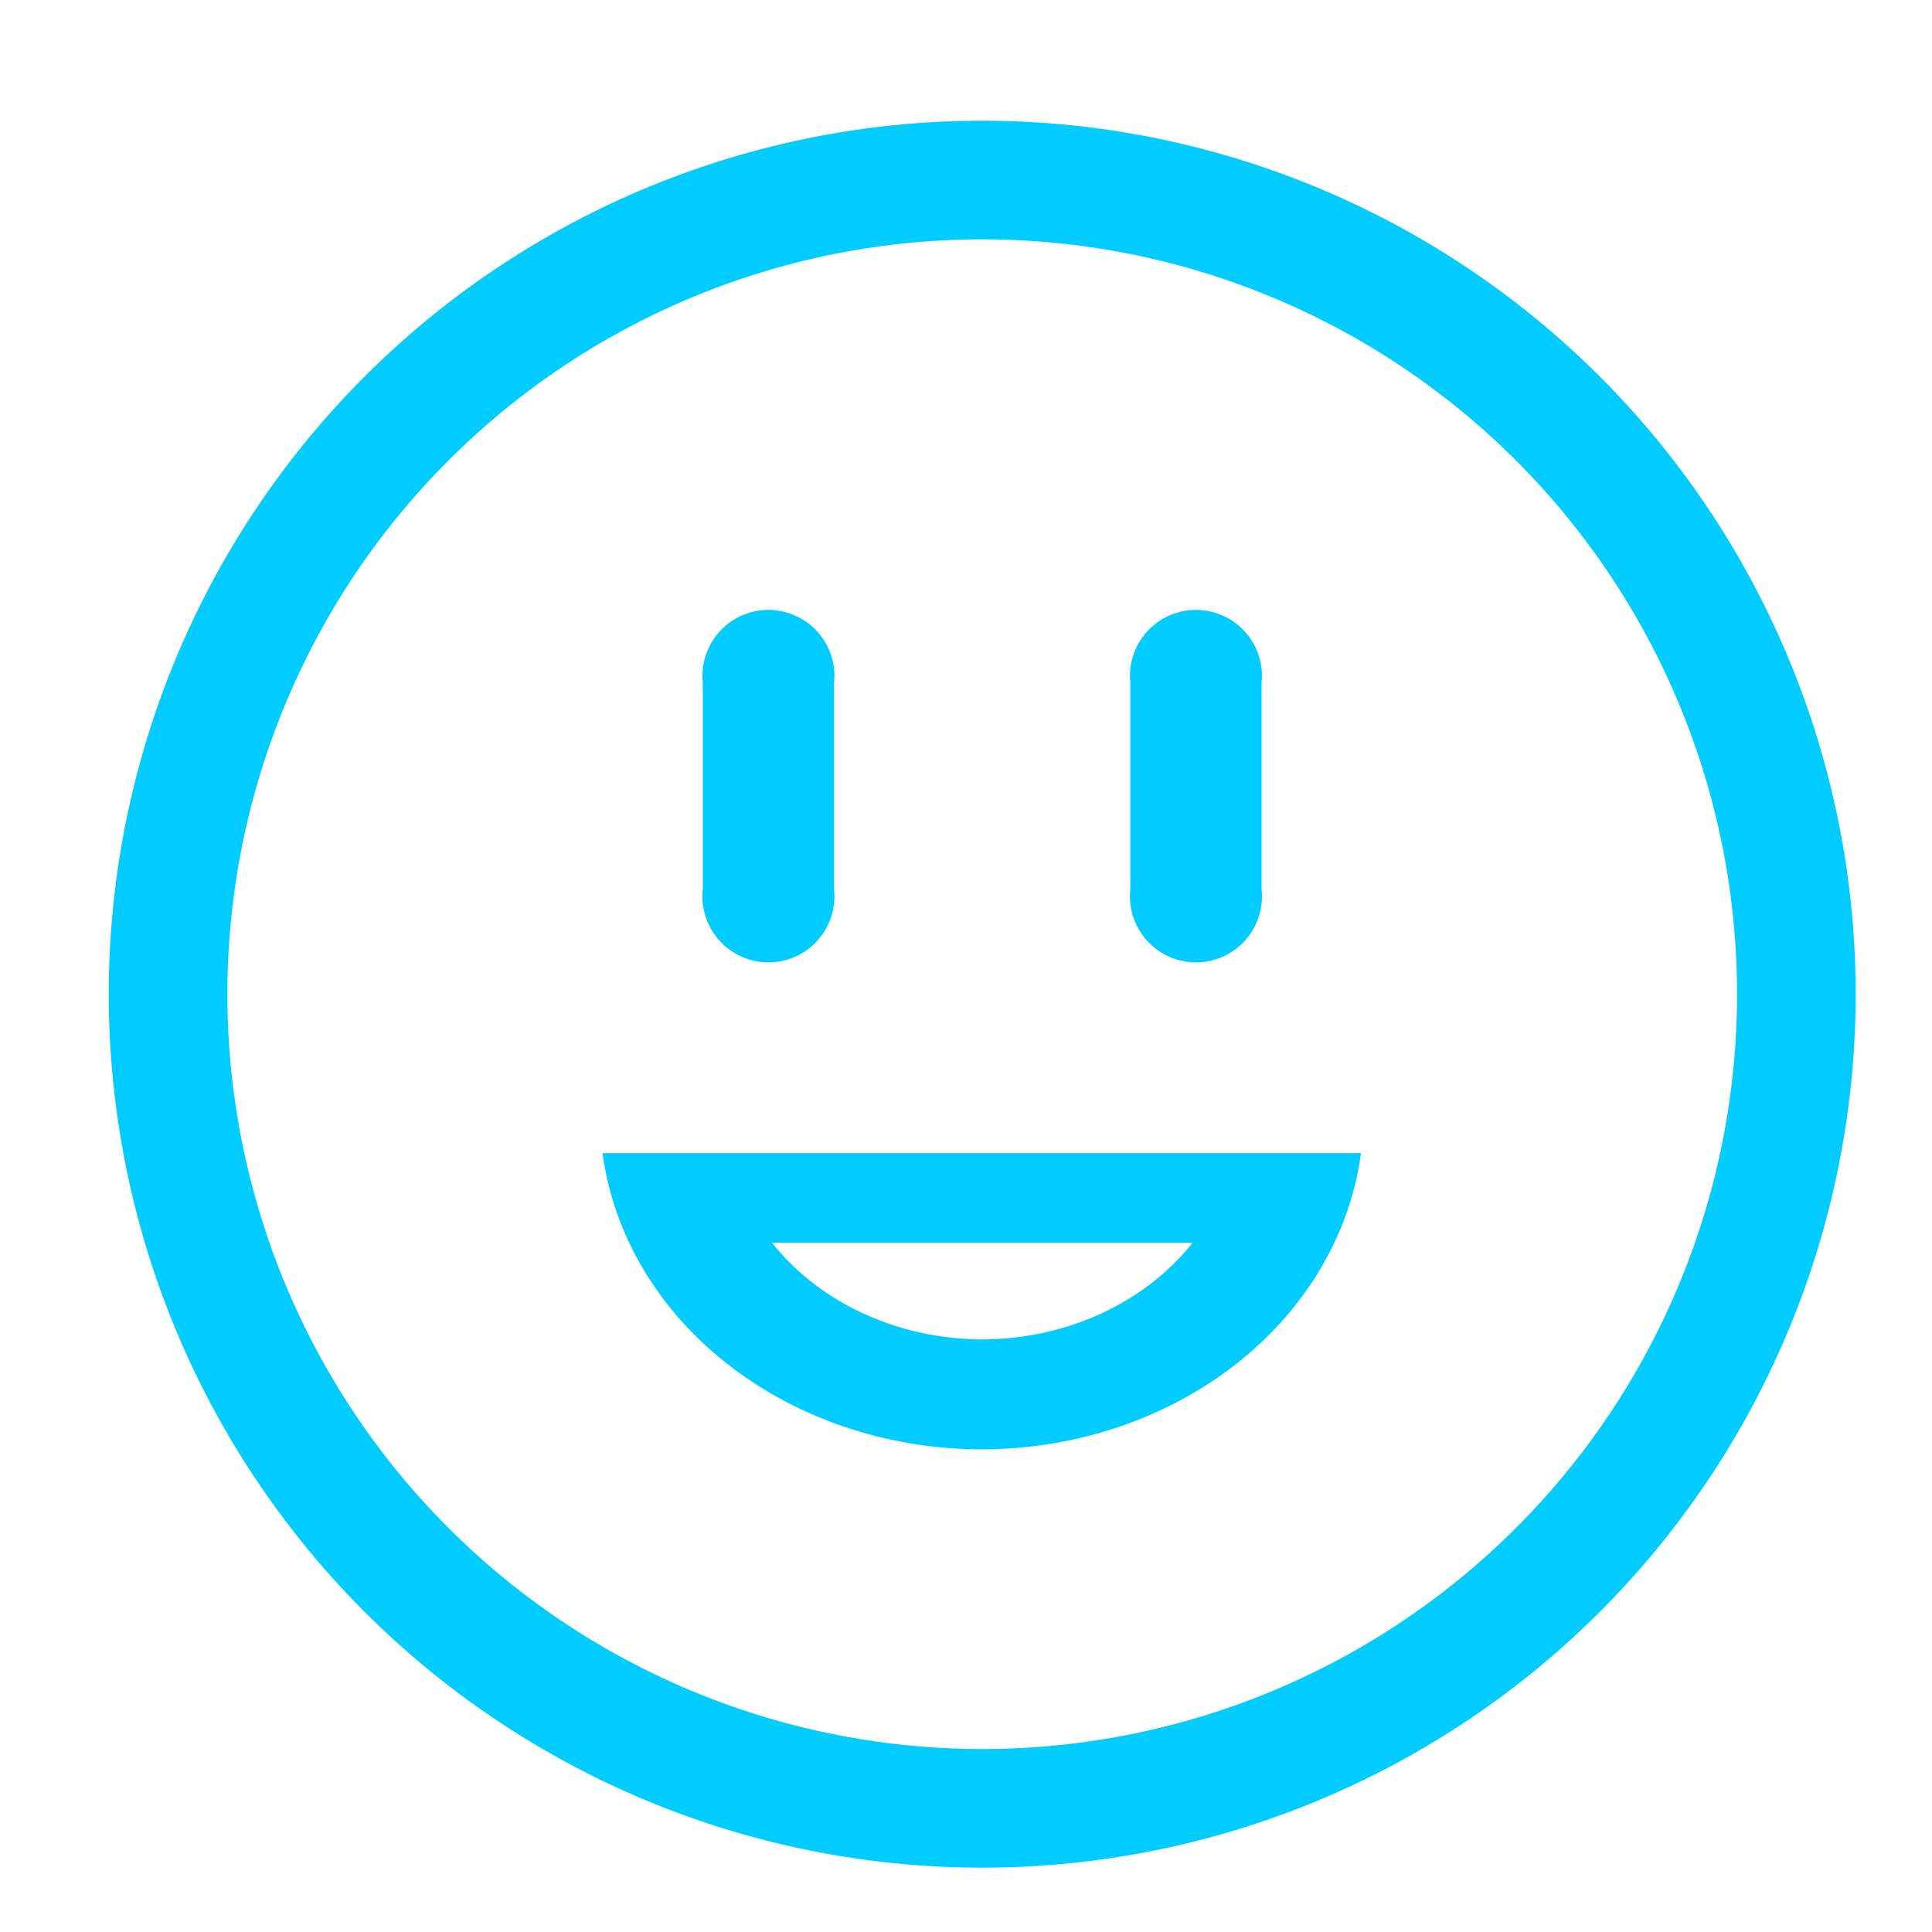<?xml version="1.0" encoding="UTF-8" standalone="no"?>
<!-- Created with Inkscape (http://www.inkscape.org/) -->

<svg
   width="55mm"
   height="55mm"
   viewBox="0 0 55 55"
   version="1.1"
   id="svg10493"
   inkscape:version="1.1.2 (b8e25be833, 2022-02-05)"
   sodipodi:docname="muito-feliz.svg"
   xmlns:inkscape="http://www.inkscape.org/namespaces/inkscape"
   xmlns:sodipodi="http://sodipodi.sourceforge.net/DTD/sodipodi-0.dtd"
   xmlns="http://www.w3.org/2000/svg"
   xmlns:svg="http://www.w3.org/2000/svg">
  <sodipodi:namedview
     id="namedview10495"
     pagecolor="#ffffff"
     bordercolor="#666666"
     borderopacity="1.0"
     inkscape:pageshadow="2"
     inkscape:pageopacity="0.0"
     inkscape:pagecheckerboard="0"
     inkscape:document-units="mm"
     showgrid="false"
     inkscape:zoom="0.77593294"
     inkscape:cx="396.94152"
     inkscape:cy="149.49746"
     inkscape:window-width="1920"
     inkscape:window-height="1017"
     inkscape:window-x="-8"
     inkscape:window-y="-8"
     inkscape:window-maximized="1"
     inkscape:current-layer="layer1"
     width="55mm" />
  <defs
     id="defs10490" />
  <g
     inkscape:label="Camada 1"
     inkscape:groupmode="layer"
     id="layer1">
    <g
       id="g9982"
       transform="translate(-154.799,-0.237)"
       style="fill:#00ccff;stroke:none;stroke-width:0.5;stroke-miterlimit:4;stroke-dasharray:none">
      <g
         id="g1758"
         transform="translate(146.578,-23.25)"
         style="fill:#00ccff;stroke:none;stroke-width:0.5;stroke-miterlimit:4;stroke-dasharray:none">
        <path
           id="path1750"
           style="fill:#00ccff;stroke:none;stroke-width:0.5;stroke-miterlimit:4;stroke-dasharray:none;paint-order:stroke fill markers"
           d="M 36.182,26.924 A 24.866,24.866 0 0 0 11.317,51.789 24.866,24.866 0 0 0 36.182,76.655 24.866,24.866 0 0 0 61.048,51.789 24.866,24.866 0 0 0 36.182,26.924 Z m 0,3.377 A 21.489,21.489 0 0 1 57.671,51.789 21.489,21.489 0 0 1 36.182,73.278 21.489,21.489 0 0 1 14.694,51.789 21.489,21.489 0 0 1 36.182,30.301 Z" />
        <path
           id="path1754"
           style="fill:#00ccff;stroke:none;stroke-width:0.5;stroke-miterlimit:4;stroke-dasharray:none;paint-order:stroke fill markers"
           d="m 25.374,56.315 a 10.886,9.546 0 0 0 10.796,8.432 10.886,9.546 0 0 0 10.795,-8.432 z m 4.824,2.55 h 11.973 a 7.316,6.415 0 0 1 -6.001,2.752 7.316,6.415 0 0 1 -5.972,-2.752 z" />
        <g
           id="g1772"
           transform="translate(-0.447)"
           style="fill:#00ccff;stroke:none;stroke-width:0.5;stroke-miterlimit:4;stroke-dasharray:none">
          <path
             id="path1752"
             style="fill:#00ccff;stroke:none;stroke-width:0.5;stroke-miterlimit:4;stroke-dasharray:none;paint-order:stroke fill markers"
             d="m 30.544,40.85 a 1.879,1.879 0 0 0 -1.879,1.878 1.879,1.879 0 0 0 0.01,0.187 v 5.903 a 1.879,1.879 0 0 0 -0.01,0.187 1.879,1.879 0 0 0 1.879,1.879 1.879,1.879 0 0 0 1.878,-1.879 1.879,1.879 0 0 0 -0.011,-0.202 v -5.883 a 1.879,1.879 0 0 0 0.011,-0.192 1.879,1.879 0 0 0 -1.878,-1.878 z" />
          <path
             id="path1756"
             style="fill:#00ccff;stroke:none;stroke-width:0.5;stroke-miterlimit:4;stroke-dasharray:none;paint-order:stroke fill markers"
             d="m 42.715,40.85 a 1.879,1.879 0 0 0 -1.879,1.878 1.879,1.879 0 0 0 0.01,0.187 v 5.903 a 1.879,1.879 0 0 0 -0.01,0.187 1.879,1.879 0 0 0 1.879,1.879 1.879,1.879 0 0 0 1.878,-1.879 1.879,1.879 0 0 0 -0.011,-0.202 v -5.883 a 1.879,1.879 0 0 0 0.011,-0.192 1.879,1.879 0 0 0 -1.878,-1.878 z" />
        </g>
      </g>
    </g>
  </g>
</svg>
